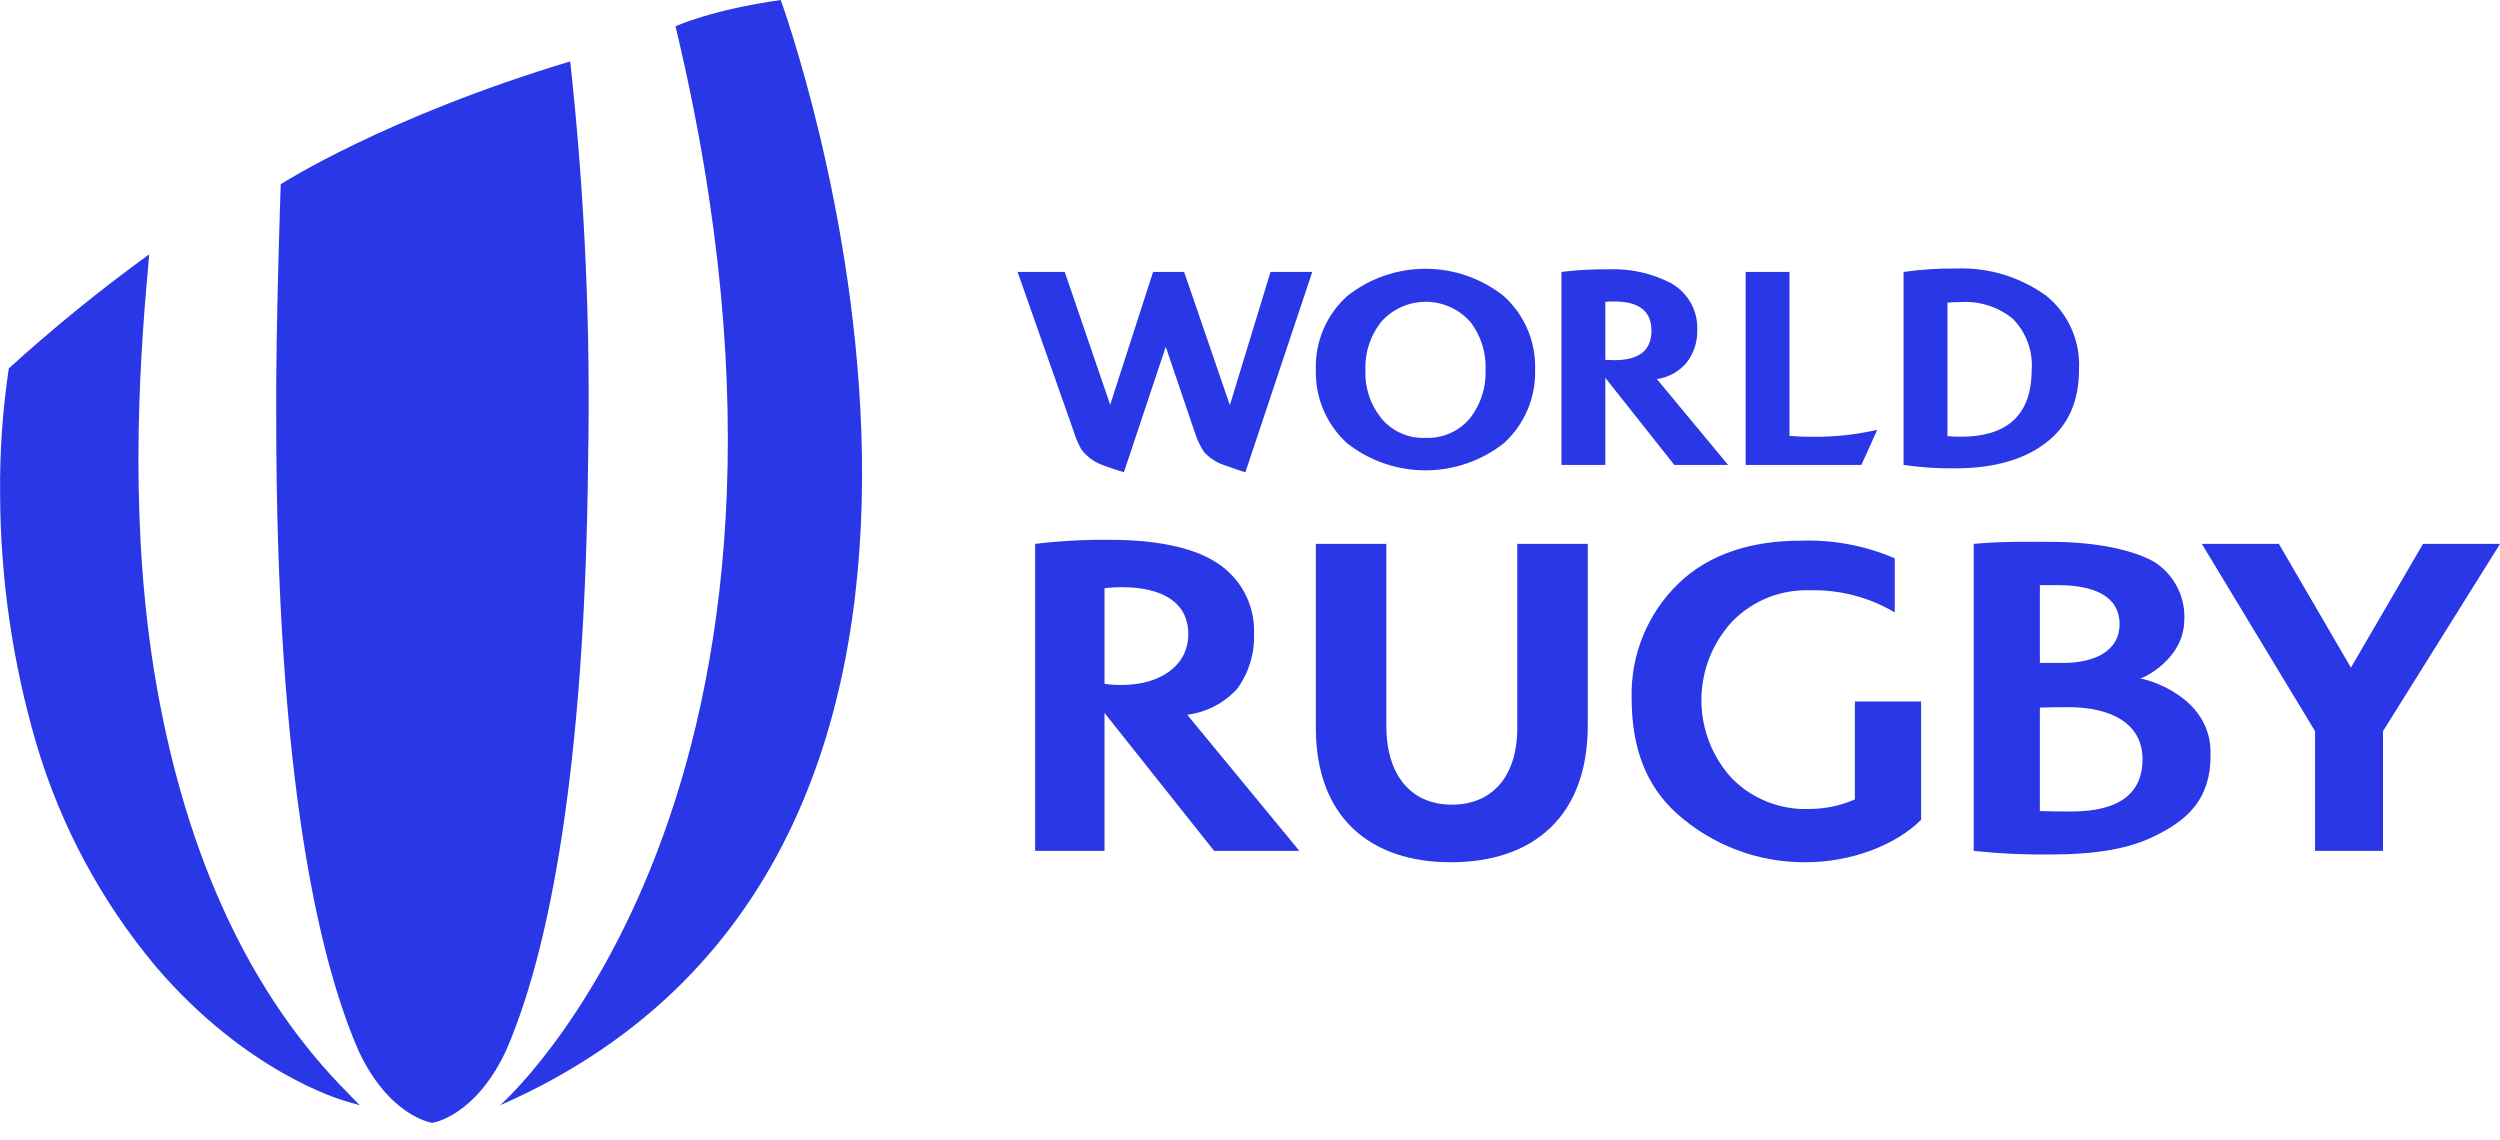 <svg width="125" height="57" viewBox="0 0 125 57" fill="none" xmlns="http://www.w3.org/2000/svg">
<g clip-path="url(#clip0_68_544)">
<path d="M39.037 0C39.037 0 54.541 42.319 25.002 55.264C25.002 55.264 42.967 39.598 33.774 1.316C33.774 1.316 35.531 0.497 39.037 0ZM29.402 23.179C29.539 16.464 29.241 9.747 28.51 3.07C19.235 5.864 14.037 9.211 14.037 9.211C14.037 9.211 13.78 16.483 13.812 20.74C13.794 39.173 16.038 48.204 17.928 52.54C19.448 55.786 21.527 56.129 21.612 56.141C21.698 56.129 23.778 55.786 25.301 52.534C27.85 46.683 29.268 36.532 29.402 23.179ZM7.83 34.288C6.462 26.493 6.92 18.665 7.399 13.441L7.457 12.72C5.015 14.489 2.672 16.393 0.44 18.421C0.126 20.52 -0.019 22.64 0.005 24.762C0.025 28.974 0.637 33.162 1.822 37.203C3.033 41.291 5.072 45.087 7.812 48.353C12.315 53.612 17.014 54.976 17.211 55.035L17.984 55.264L17.454 54.711C12.597 49.865 9.359 42.994 7.83 34.288ZM93.862 21.491C92.787 21.739 91.686 21.855 90.583 21.837C90.213 21.843 89.843 21.828 89.474 21.794V13.597H87.283V23.246H93.07L93.862 21.491ZM67.359 22.165C66.847 21.701 66.441 21.13 66.171 20.494C65.901 19.857 65.772 19.169 65.793 18.478C65.771 17.788 65.9 17.102 66.17 16.468C66.44 15.833 66.846 15.265 67.359 14.804C68.472 13.92 69.852 13.439 71.274 13.439C72.696 13.439 74.076 13.92 75.189 14.804C75.701 15.266 76.107 15.834 76.378 16.468C76.648 17.103 76.777 17.788 76.755 18.478C76.776 19.169 76.647 19.857 76.377 20.493C76.106 21.13 75.701 21.7 75.189 22.165C74.072 23.041 72.694 23.517 71.274 23.517C69.854 23.517 68.476 23.041 67.359 22.165ZM68.27 18.491C68.233 19.354 68.505 20.202 69.04 20.882C69.306 21.215 69.647 21.48 70.036 21.656C70.425 21.832 70.849 21.914 71.275 21.894C71.703 21.912 72.129 21.83 72.52 21.654C72.91 21.479 73.254 21.214 73.524 20.882C74.046 20.197 74.313 19.351 74.278 18.491C74.313 17.631 74.046 16.785 73.524 16.101C73.243 15.782 72.898 15.526 72.511 15.352C72.124 15.178 71.703 15.088 71.279 15.089C70.854 15.091 70.434 15.183 70.048 15.36C69.662 15.536 69.318 15.794 69.04 16.114C68.513 16.792 68.241 17.633 68.27 18.491ZM61.493 20.256L59.207 13.597H57.654L55.509 20.237L53.237 13.597H50.879L53.669 21.525C53.764 21.854 53.898 22.17 54.066 22.468C54.314 22.801 54.648 23.059 55.032 23.215C55.199 23.291 55.589 23.423 56.194 23.614L58.288 17.34L59.74 21.622C59.848 21.971 60.006 22.302 60.208 22.605C60.456 22.875 60.761 23.084 61.102 23.217C61.614 23.398 62.003 23.532 62.268 23.617L65.613 13.597H63.526L61.493 20.256ZM102.324 22.118C101.25 22.964 99.701 23.417 97.784 23.417C96.912 23.43 96.041 23.372 95.178 23.246V13.597C96.041 13.474 96.912 13.416 97.784 13.426C99.402 13.359 100.995 13.837 102.308 14.784C102.855 15.226 103.289 15.791 103.574 16.433C103.859 17.075 103.988 17.776 103.95 18.478C103.95 19.996 103.47 21.226 102.324 22.118ZM101.584 18.483C101.617 18.014 101.549 17.544 101.384 17.103C101.22 16.663 100.963 16.263 100.631 15.93C99.898 15.337 98.968 15.042 98.027 15.104C97.826 15.104 97.609 15.113 97.372 15.132V21.809C97.609 21.828 97.826 21.837 98.027 21.837C100.398 21.837 101.584 20.719 101.584 18.483ZM59.361 35.737L64.97 42.545H60.708L55.226 35.648V42.545H51.756V27.193C53.029 27.042 54.311 26.975 55.592 26.993C57.788 26.993 59.581 27.378 60.648 28.022C61.294 28.385 61.827 28.919 62.19 29.566C62.552 30.212 62.73 30.945 62.703 31.686C62.737 32.668 62.443 33.633 61.868 34.43C61.216 35.152 60.326 35.616 59.361 35.737ZM59.414 31.709C59.414 30.05 58.02 29.358 56.067 29.358C55.786 29.358 55.505 29.375 55.226 29.41V34.193C55.505 34.233 55.785 34.252 56.067 34.249C58.02 34.249 59.414 33.281 59.414 31.709ZM121.151 27.193L117.546 33.381L113.942 27.193H110.091L115.753 36.558V42.544H119.15V36.558L125.003 27.193H121.151ZM110.521 37.412C110.528 37.527 110.529 37.647 110.529 37.773C110.529 39.919 109.428 40.998 107.67 41.834C106.394 42.458 104.684 42.724 102.565 42.724C101.27 42.742 99.975 42.682 98.687 42.544V27.193C100.236 27.055 101.536 27.092 102.587 27.092C104.675 27.092 106.658 27.468 107.751 28.118C108.235 28.435 108.625 28.876 108.882 29.394C109.139 29.912 109.253 30.49 109.213 31.067C109.151 32.987 107.155 33.917 107.005 33.923C107.585 34.013 110.37 34.881 110.521 37.412ZM101.993 33.148H103.07C104.827 33.163 105.98 32.488 105.98 31.214C105.98 29.785 104.661 29.258 102.905 29.258H101.993V33.148ZM107.127 37.956C107.127 36.224 105.631 35.358 103.423 35.358C102.985 35.358 102.263 35.366 101.993 35.381V40.553C102.263 40.567 103.108 40.576 103.545 40.576C106.081 40.576 107.127 39.587 107.127 37.956ZM75.863 36.406C75.863 38.808 74.624 40.233 72.59 40.233C70.557 40.233 69.317 38.764 69.317 36.298V27.193H65.792V36.384C65.792 40.842 68.479 43.113 72.547 43.113C76.614 43.113 79.388 40.863 79.388 36.276V27.193H75.863V36.406ZM83.716 23.246L80.266 18.891V23.246H78.073V13.597C78.852 13.499 79.638 13.455 80.424 13.466C81.508 13.419 82.586 13.658 83.549 14.158C83.959 14.386 84.297 14.721 84.529 15.128C84.761 15.535 84.877 15.998 84.864 16.466C84.886 17.062 84.7 17.647 84.338 18.121C83.962 18.577 83.428 18.874 82.843 18.953L86.406 23.246H83.716ZM82.573 16.536C82.573 15.562 81.957 15.074 80.722 15.074C80.56 15.074 80.409 15.079 80.266 15.089V17.994C80.409 18.003 80.56 18.008 80.722 18.008C81.956 18.008 82.573 17.517 82.573 16.536ZM92.743 39.973C92.022 40.286 91.244 40.448 90.458 40.449C89.745 40.476 89.034 40.354 88.37 40.092C87.707 39.83 87.105 39.433 86.603 38.926C85.615 37.856 85.068 36.452 85.07 34.996C85.073 33.54 85.624 32.138 86.614 31.071C87.121 30.552 87.731 30.146 88.404 29.878C89.078 29.61 89.8 29.486 90.524 29.515C92.004 29.481 93.464 29.864 94.738 30.62V27.916C93.246 27.274 91.629 26.974 90.006 27.035C87.616 27.035 85.452 27.68 83.897 29.2C83.142 29.937 82.546 30.822 82.148 31.8C81.75 32.778 81.557 33.827 81.581 34.882C81.581 37.465 82.34 39.317 83.834 40.669C85.603 42.257 87.9 43.129 90.276 43.113C92.561 43.113 94.792 42.253 96.055 40.99V35.074H92.743V39.973Z" fill="#2A37E6"/>
</g>
<defs>
<clipPath id="clip0_68_544">
<rect width="125" height="56.141" fill="white"/>
</clipPath>
</defs>
</svg>
